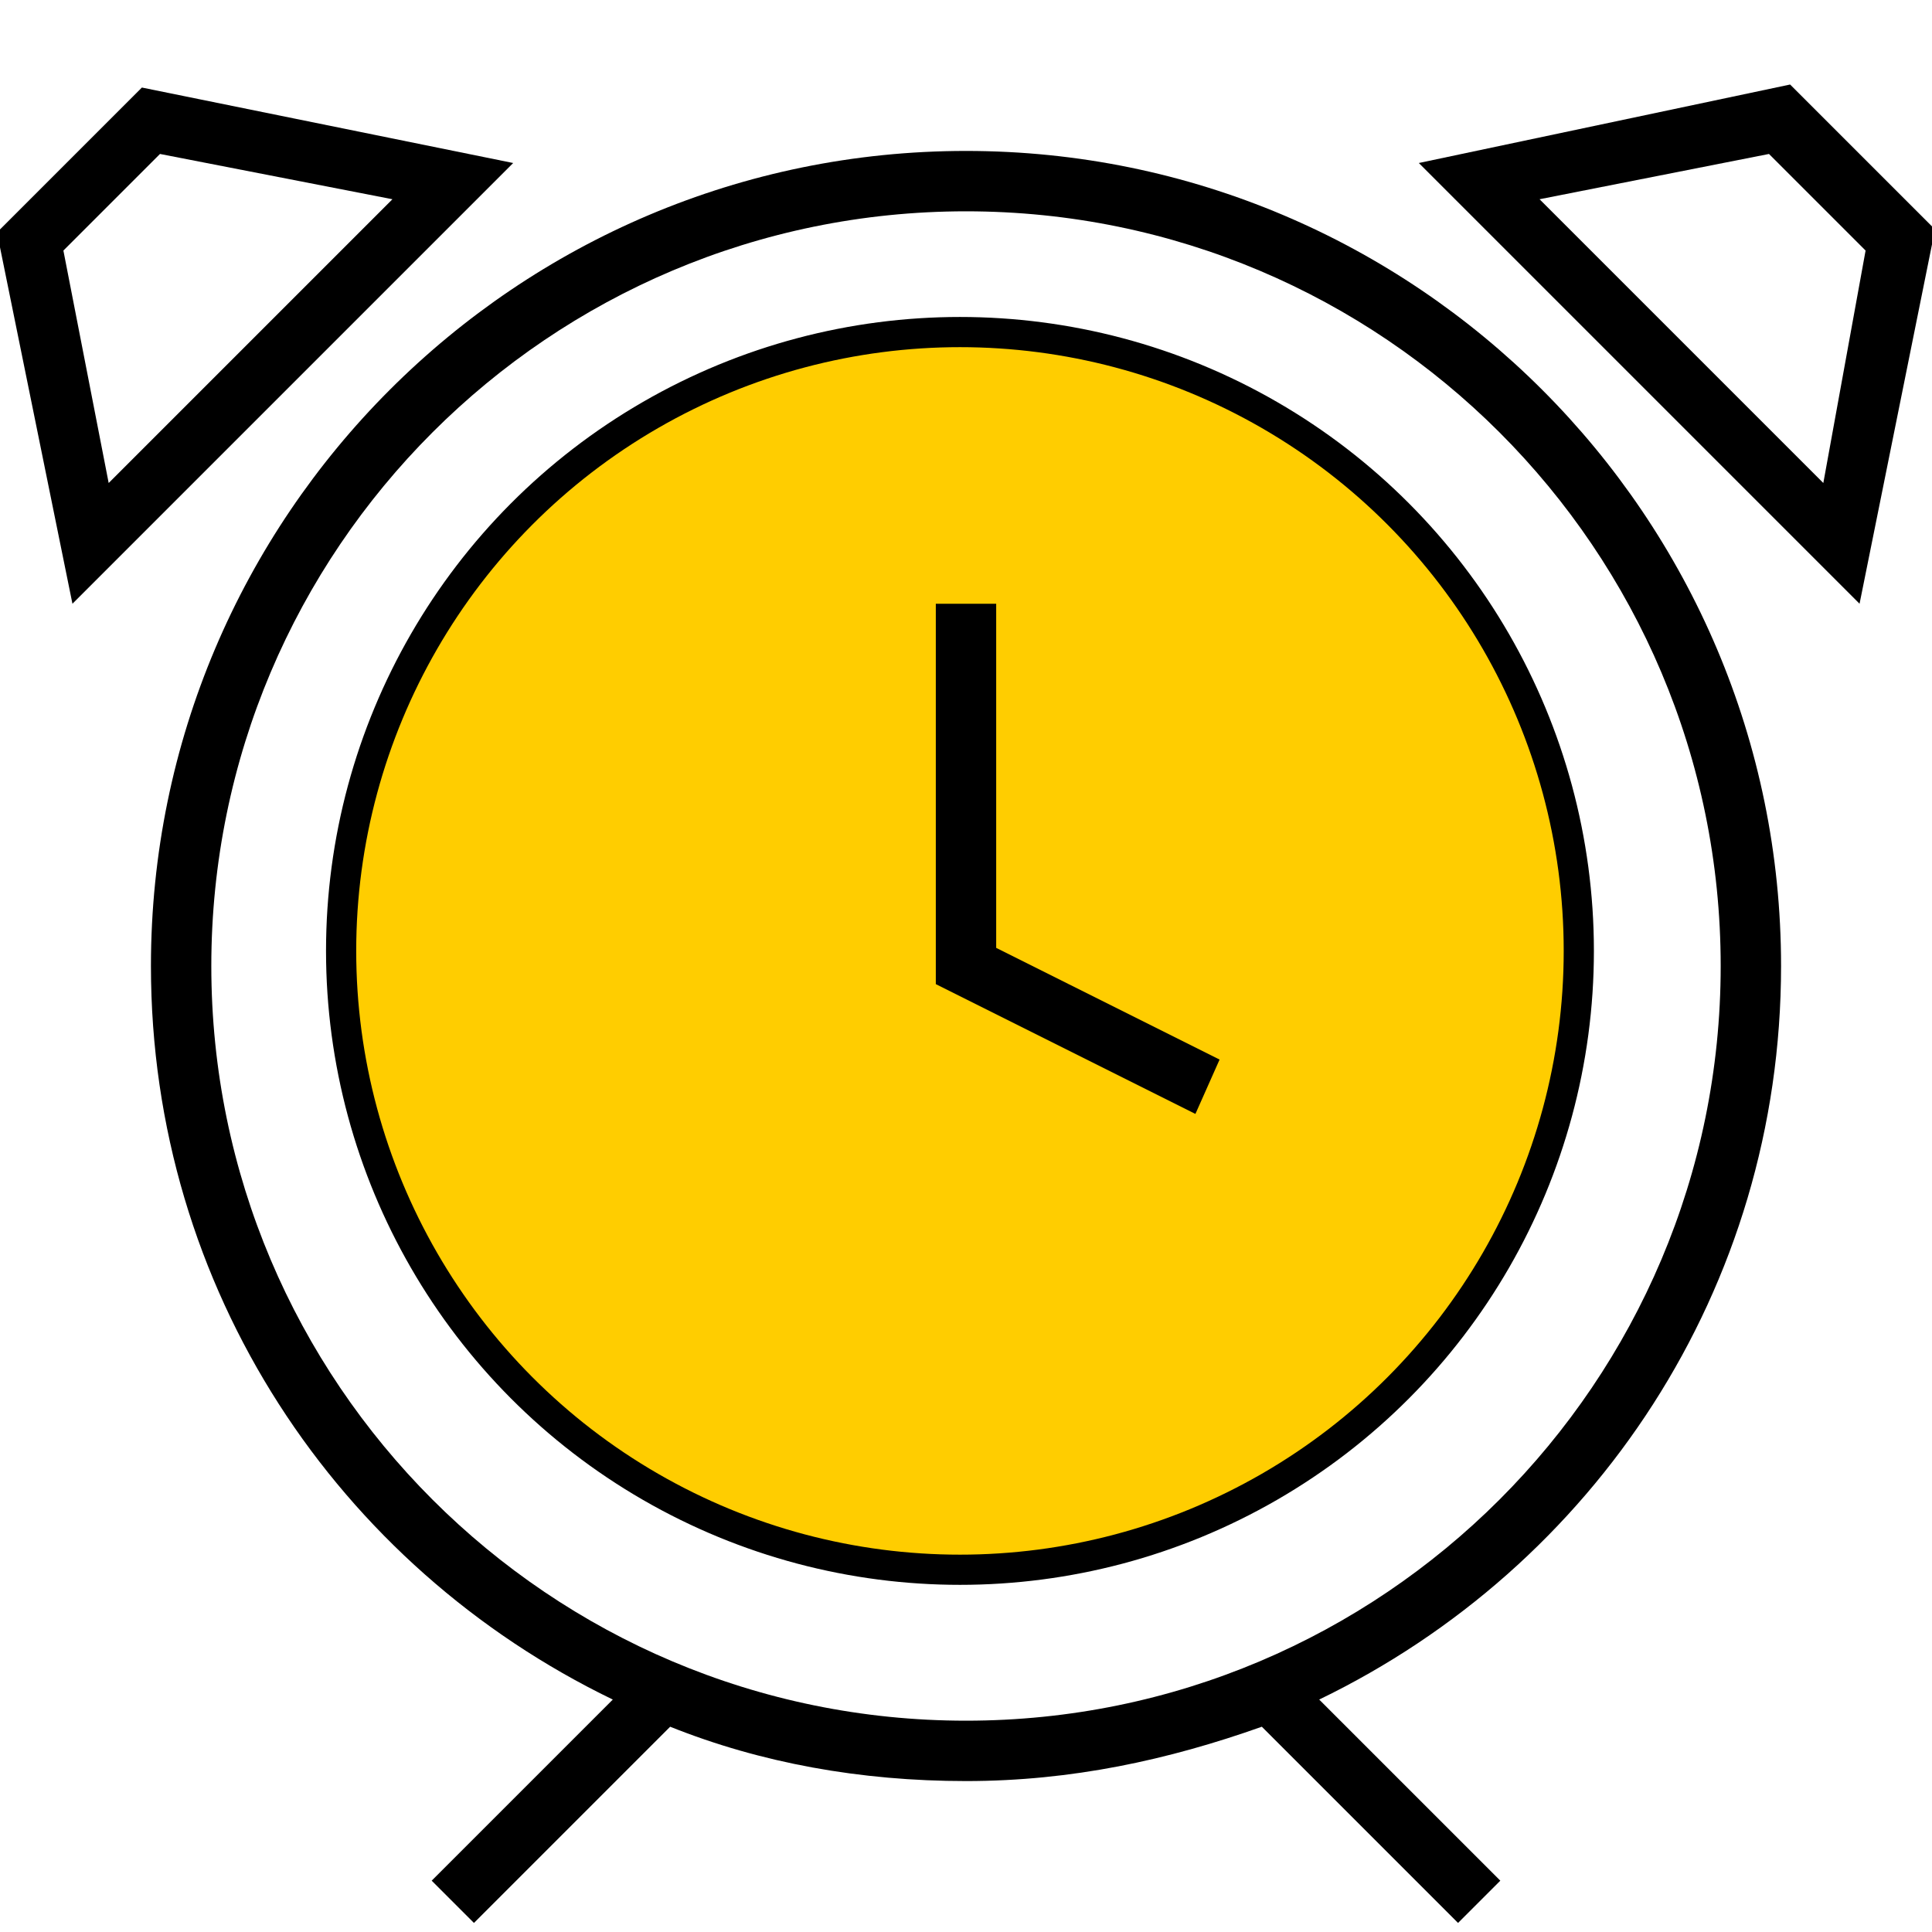 <?xml version="1.0" encoding="utf-8"?>
<!-- Generator: Adobe Illustrator 26.2.1, SVG Export Plug-In . SVG Version: 6.00 Build 0)  -->
<svg version="1.1" id="Layer_1" xmlns="http://www.w3.org/2000/svg" xmlns:xlink="http://www.w3.org/1999/xlink" x="0px" y="0px"
	 viewBox="0 0 64 64" style="enable-background:new 0 0 64 64;" xml:space="preserve">
<style type="text/css">
	.st0{fill:#FFCD00;stroke:#000000;stroke-miterlimit:10;}
</style>
<circle class="st0" cx="31.8" cy="31.5" r="20.5"/>
<g>
	<path d="M59,32C59,17.1,46.9,5,32,5S5,17.1,5,32c0,10.7,6.2,19.9,15.3,24.3l-6,6l1.4,1.4l6.5-6.5c3,1.2,6.3,1.8,9.8,1.8
		s6.7-0.7,9.8-1.8l6.5,6.5l1.4-1.4l-6-6C52.8,51.9,59,42.7,59,32z M32,57C18.2,57,7,45.8,7,32S18.2,7,32,7s25,11.2,25,25
		S45.8,57,32,57z"/>
	<polygon points="33,20 31,20 31,32.6 39.6,36.9 40.4,35.1 33,31.4 	"/>
	<path d="M-0.1,7.7L2.4,20L17,5.4L4.7,2.9L-0.1,7.7z M13,6.6L3.6,16L2.1,8.3l3.2-3.2L13,6.6z"/>
	<path d="M47,5.4L61.6,20l2.5-12.4l-4.8-4.8L47,5.4z M60.4,16L51,6.6l7.6-1.5l3.2,3.2L60.4,16z"/>
</g>
</svg>
